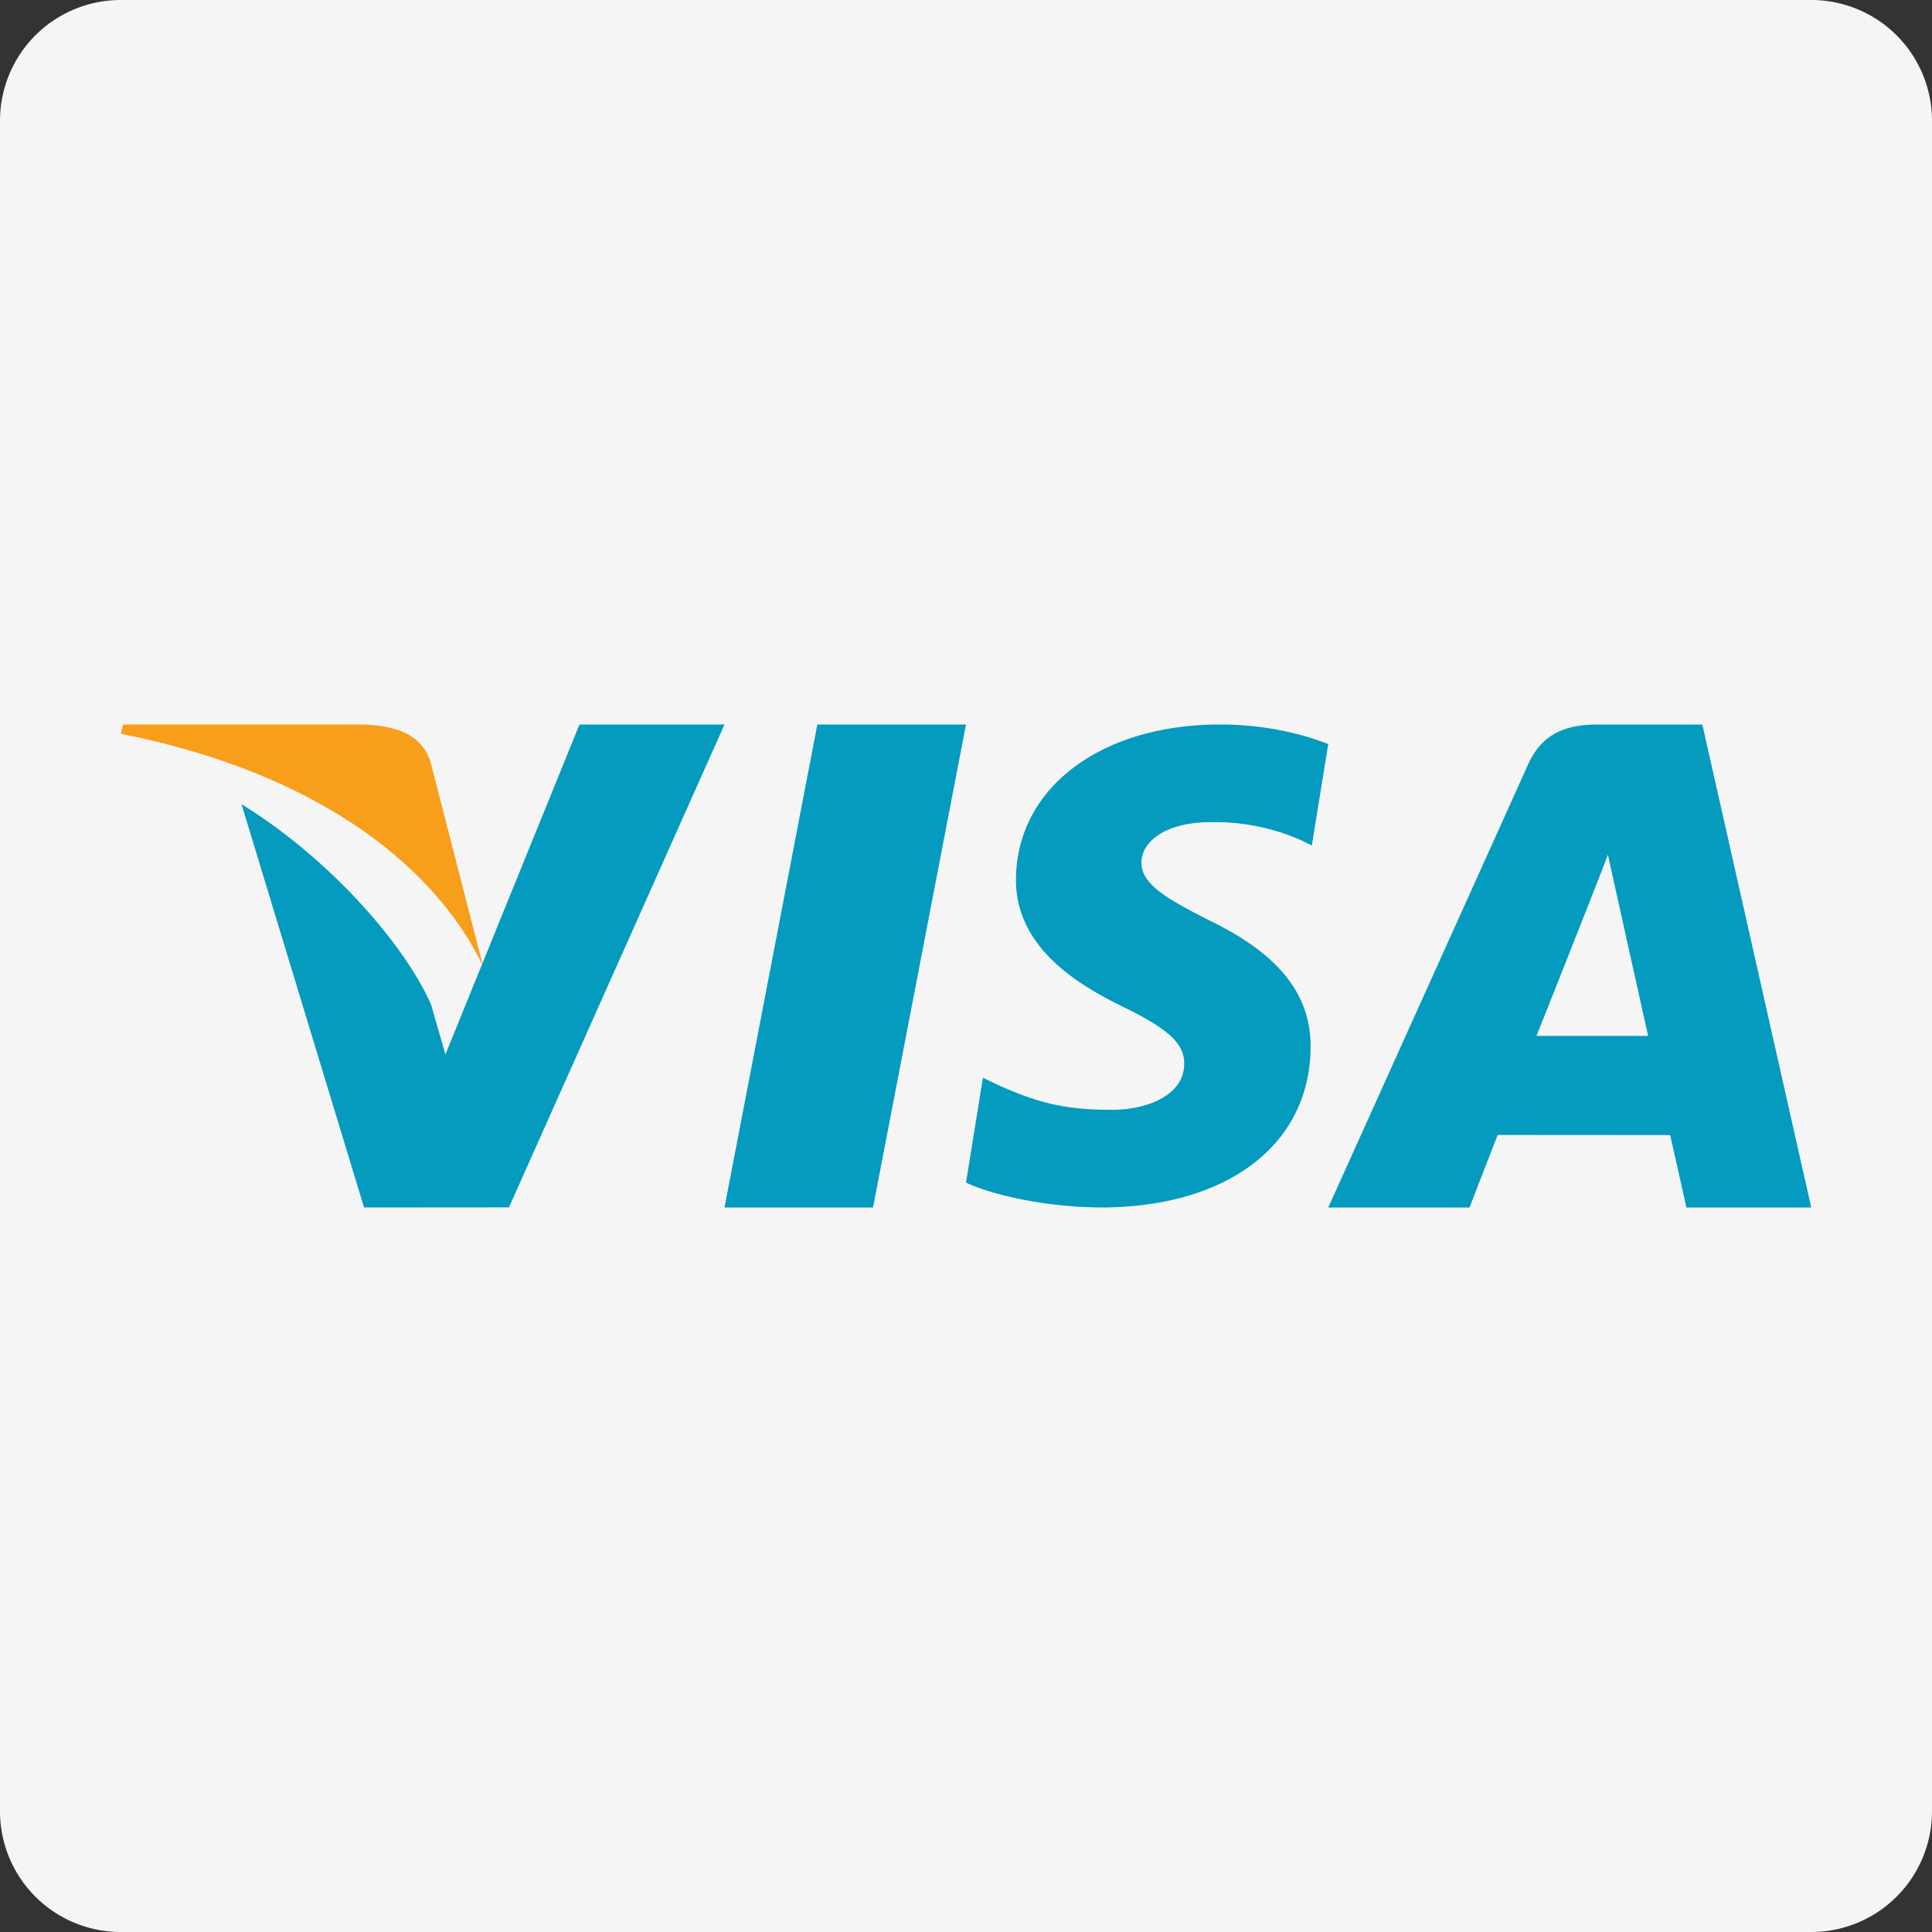 <svg xmlns="http://www.w3.org/2000/svg" width="16" height="16" viewBox="0 0 16 16">
    <rect x="0" y="0" width="16" height="16" fill="#333333" stroke="none"/>
    <g fill="none" fill-rule="evenodd">
        <path fill="#F5F5F5" d="M1 0h14a1 1 0 0 1 1 1v14a1 1 0 0 1-1 1H1a1 1 0 0 1-1-1V1a1 1 0 0 1 1-1z"/>
        <path fill="#F79F1A" fill-rule="nonzero" d="M4 8l-.434-1.689c-.074-.233-.29-.302-.56-.311H1.019L1 6.077C2.55 6.382 3.574 7.117 4 8z"/>
        <path fill="#059BBF" fill-rule="nonzero" d="M4.215 9.999l-1.2.001L2 6.66c.73.449 1.352 1.163 1.57 1.66l.119.412L4.799 6H6L4.215 9.999zM8 6l-.77 4H6l.769-4H8zm2.854 2.676c-.007.805-.69 1.324-1.74 1.324-.449-.004-.88-.098-1.114-.206l.14-.869.128.062c.33.145.541.204.942.204.287 0 .595-.119.597-.378.003-.17-.128-.291-.517-.48-.379-.186-.882-.497-.876-1.054C8.42 6.525 9.116 6 10.104 6c.388 0 .698.084.896.162l-.136.84-.09-.044a1.76 1.76 0 0 0-.748-.149c-.392 0-.573.173-.573.333-.002.182.211.301.561.48.577.278.844.614.84 1.054zm1.55.723l1.427.001c.033.14.135.6.135.6H15l-.902-4h-.86c-.267 0-.466.071-.583.331L11 10h1.17s.19-.493.234-.601zm.764-1.939c-.006.011.092-.231.148-.382l.076.345.257 1.156h-.925c.093-.23.444-1.119.444-1.119z"/>
    </g>
</svg>
